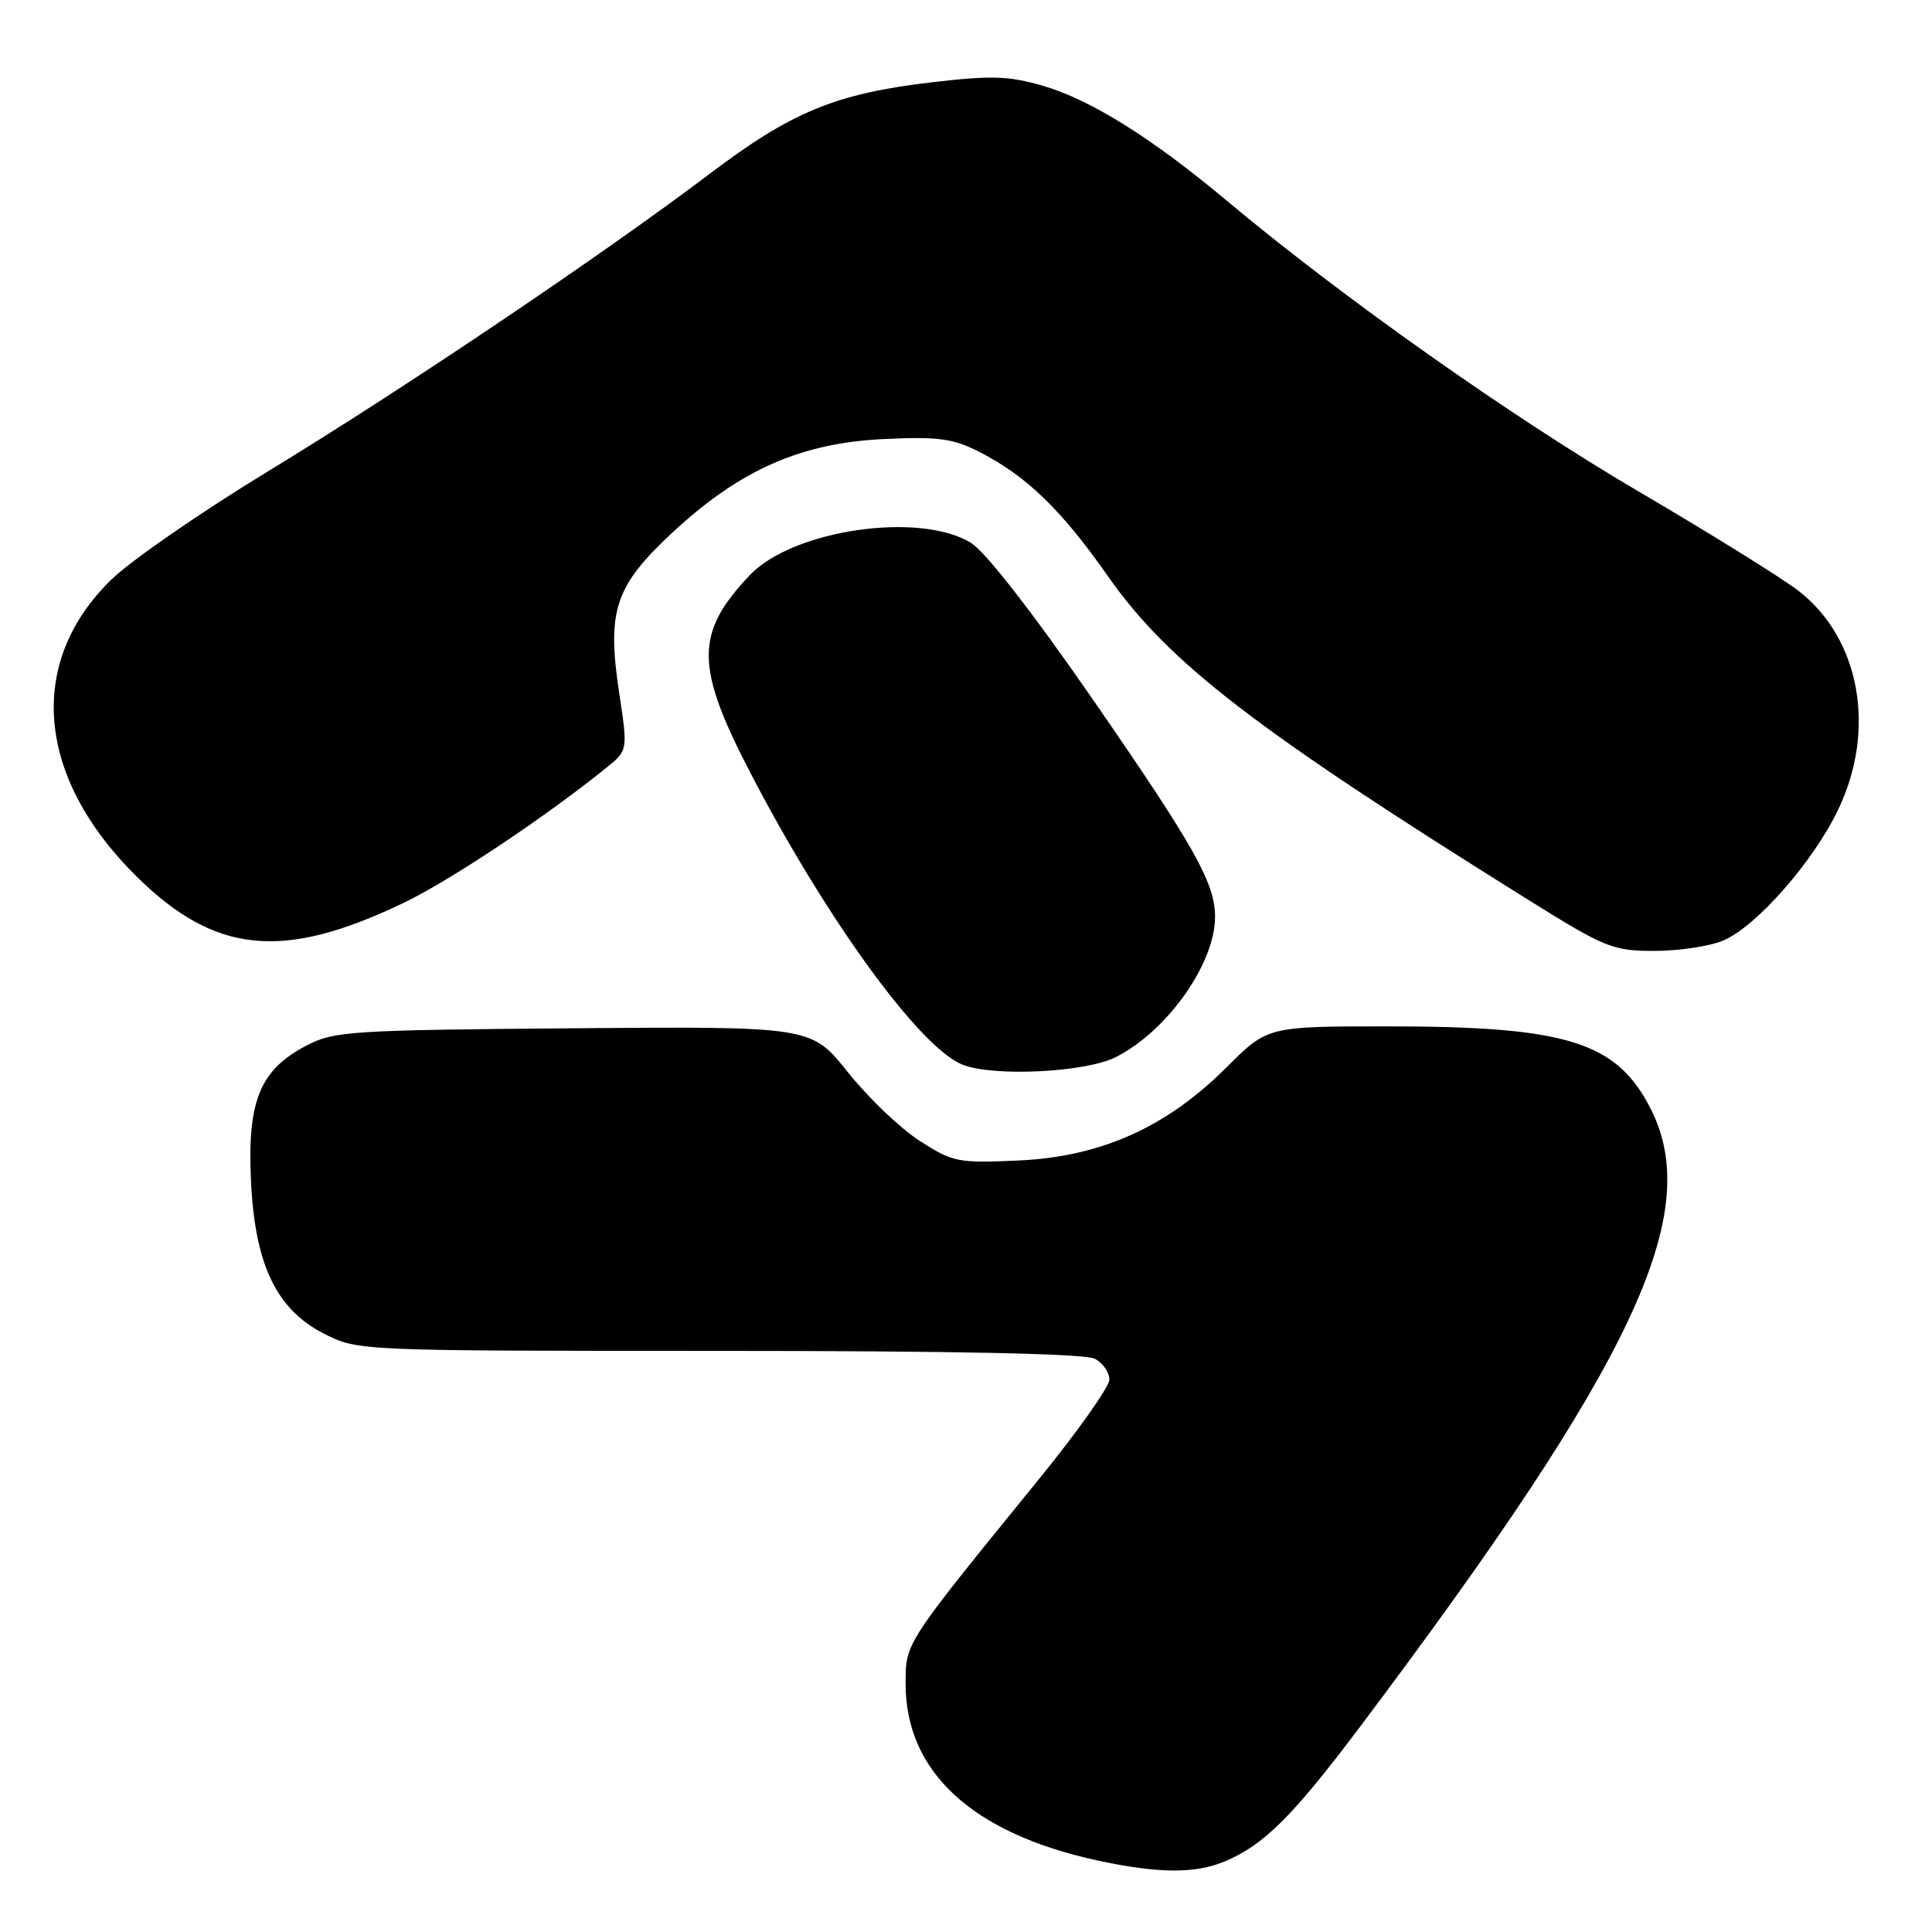 <?xml version="1.0" encoding="UTF-8" standalone="no"?>
<!DOCTYPE svg PUBLIC "-//W3C//DTD SVG 1.1//EN" "http://www.w3.org/Graphics/SVG/1.1/DTD/svg11.dtd" >
<svg xmlns="http://www.w3.org/2000/svg" xmlns:xlink="http://www.w3.org/1999/xlink" version="1.1" viewBox="0 0 256 256">
 <g >
 <path fill="currentColor"
d=" M 162.28 246.65 C 167.47 244.48 171.29 240.67 180.26 228.74 C 216.54 180.49 225.77 160.87 218.75 146.97 C 214.25 138.07 207.69 136.00 183.93 136.00 C 167.96 136.00 167.96 136.00 162.53 141.42 C 154.60 149.36 145.88 153.27 135.00 153.77 C 126.94 154.14 126.26 154.00 121.86 151.17 C 119.30 149.52 115.03 145.44 112.36 142.09 C 107.50 136.00 107.50 136.00 76.00 136.25 C 46.45 136.49 44.26 136.63 40.59 138.55 C 34.49 141.75 32.80 145.80 33.24 156.13 C 33.72 167.48 36.56 173.49 42.99 176.75 C 47.40 178.99 47.63 179.00 95.28 179.00 C 126.35 179.00 143.81 179.36 145.07 180.04 C 146.13 180.60 147.00 181.85 147.00 182.79 C 147.00 183.74 142.84 189.63 137.75 195.89 C 119.75 218.02 120.00 217.63 120.00 223.13 C 120.00 234.77 128.83 242.91 145.32 246.50 C 153.43 248.26 158.34 248.30 162.28 246.65 Z  M 147.88 140.06 C 154.69 136.59 161.00 127.66 161.00 121.50 C 161.00 117.01 158.33 112.26 144.91 92.83 C 136.82 81.13 130.58 73.11 128.64 71.92 C 121.80 67.75 105.03 70.21 99.34 76.22 C 92.04 83.94 92.08 88.34 99.61 102.75 C 109.64 121.98 121.86 138.77 127.50 141.06 C 131.56 142.71 143.87 142.11 147.88 140.06 Z  M 228.31 124.64 C 232.71 122.80 240.32 114.13 243.61 107.19 C 248.63 96.64 246.46 84.66 238.39 78.35 C 236.25 76.67 226.62 70.69 217.00 65.05 C 200.32 55.27 177.79 39.36 162.55 26.59 C 152.67 18.31 144.50 13.20 138.20 11.37 C 133.66 10.05 131.32 9.98 123.42 10.91 C 110.70 12.41 104.89 14.81 93.97 23.08 C 79.91 33.72 53.39 51.58 35.50 62.46 C 26.70 67.81 17.37 74.26 14.76 76.79 C 3.47 87.78 4.77 103.01 18.15 116.19 C 28.54 126.42 37.51 127.30 53.47 119.64 C 59.69 116.65 72.13 108.36 80.35 101.73 C 83.20 99.43 83.20 99.43 82.04 91.78 C 80.39 80.86 81.48 77.62 89.24 70.44 C 98.07 62.26 106.14 58.70 117.05 58.18 C 124.34 57.83 126.26 58.09 129.79 59.89 C 135.99 63.05 140.64 67.55 146.77 76.30 C 154.84 87.82 166.24 96.60 202.42 119.18 C 212.68 125.59 213.70 126.00 219.21 126.00 C 222.43 126.00 226.52 125.39 228.31 124.64 Z "/>
</g>
</svg>